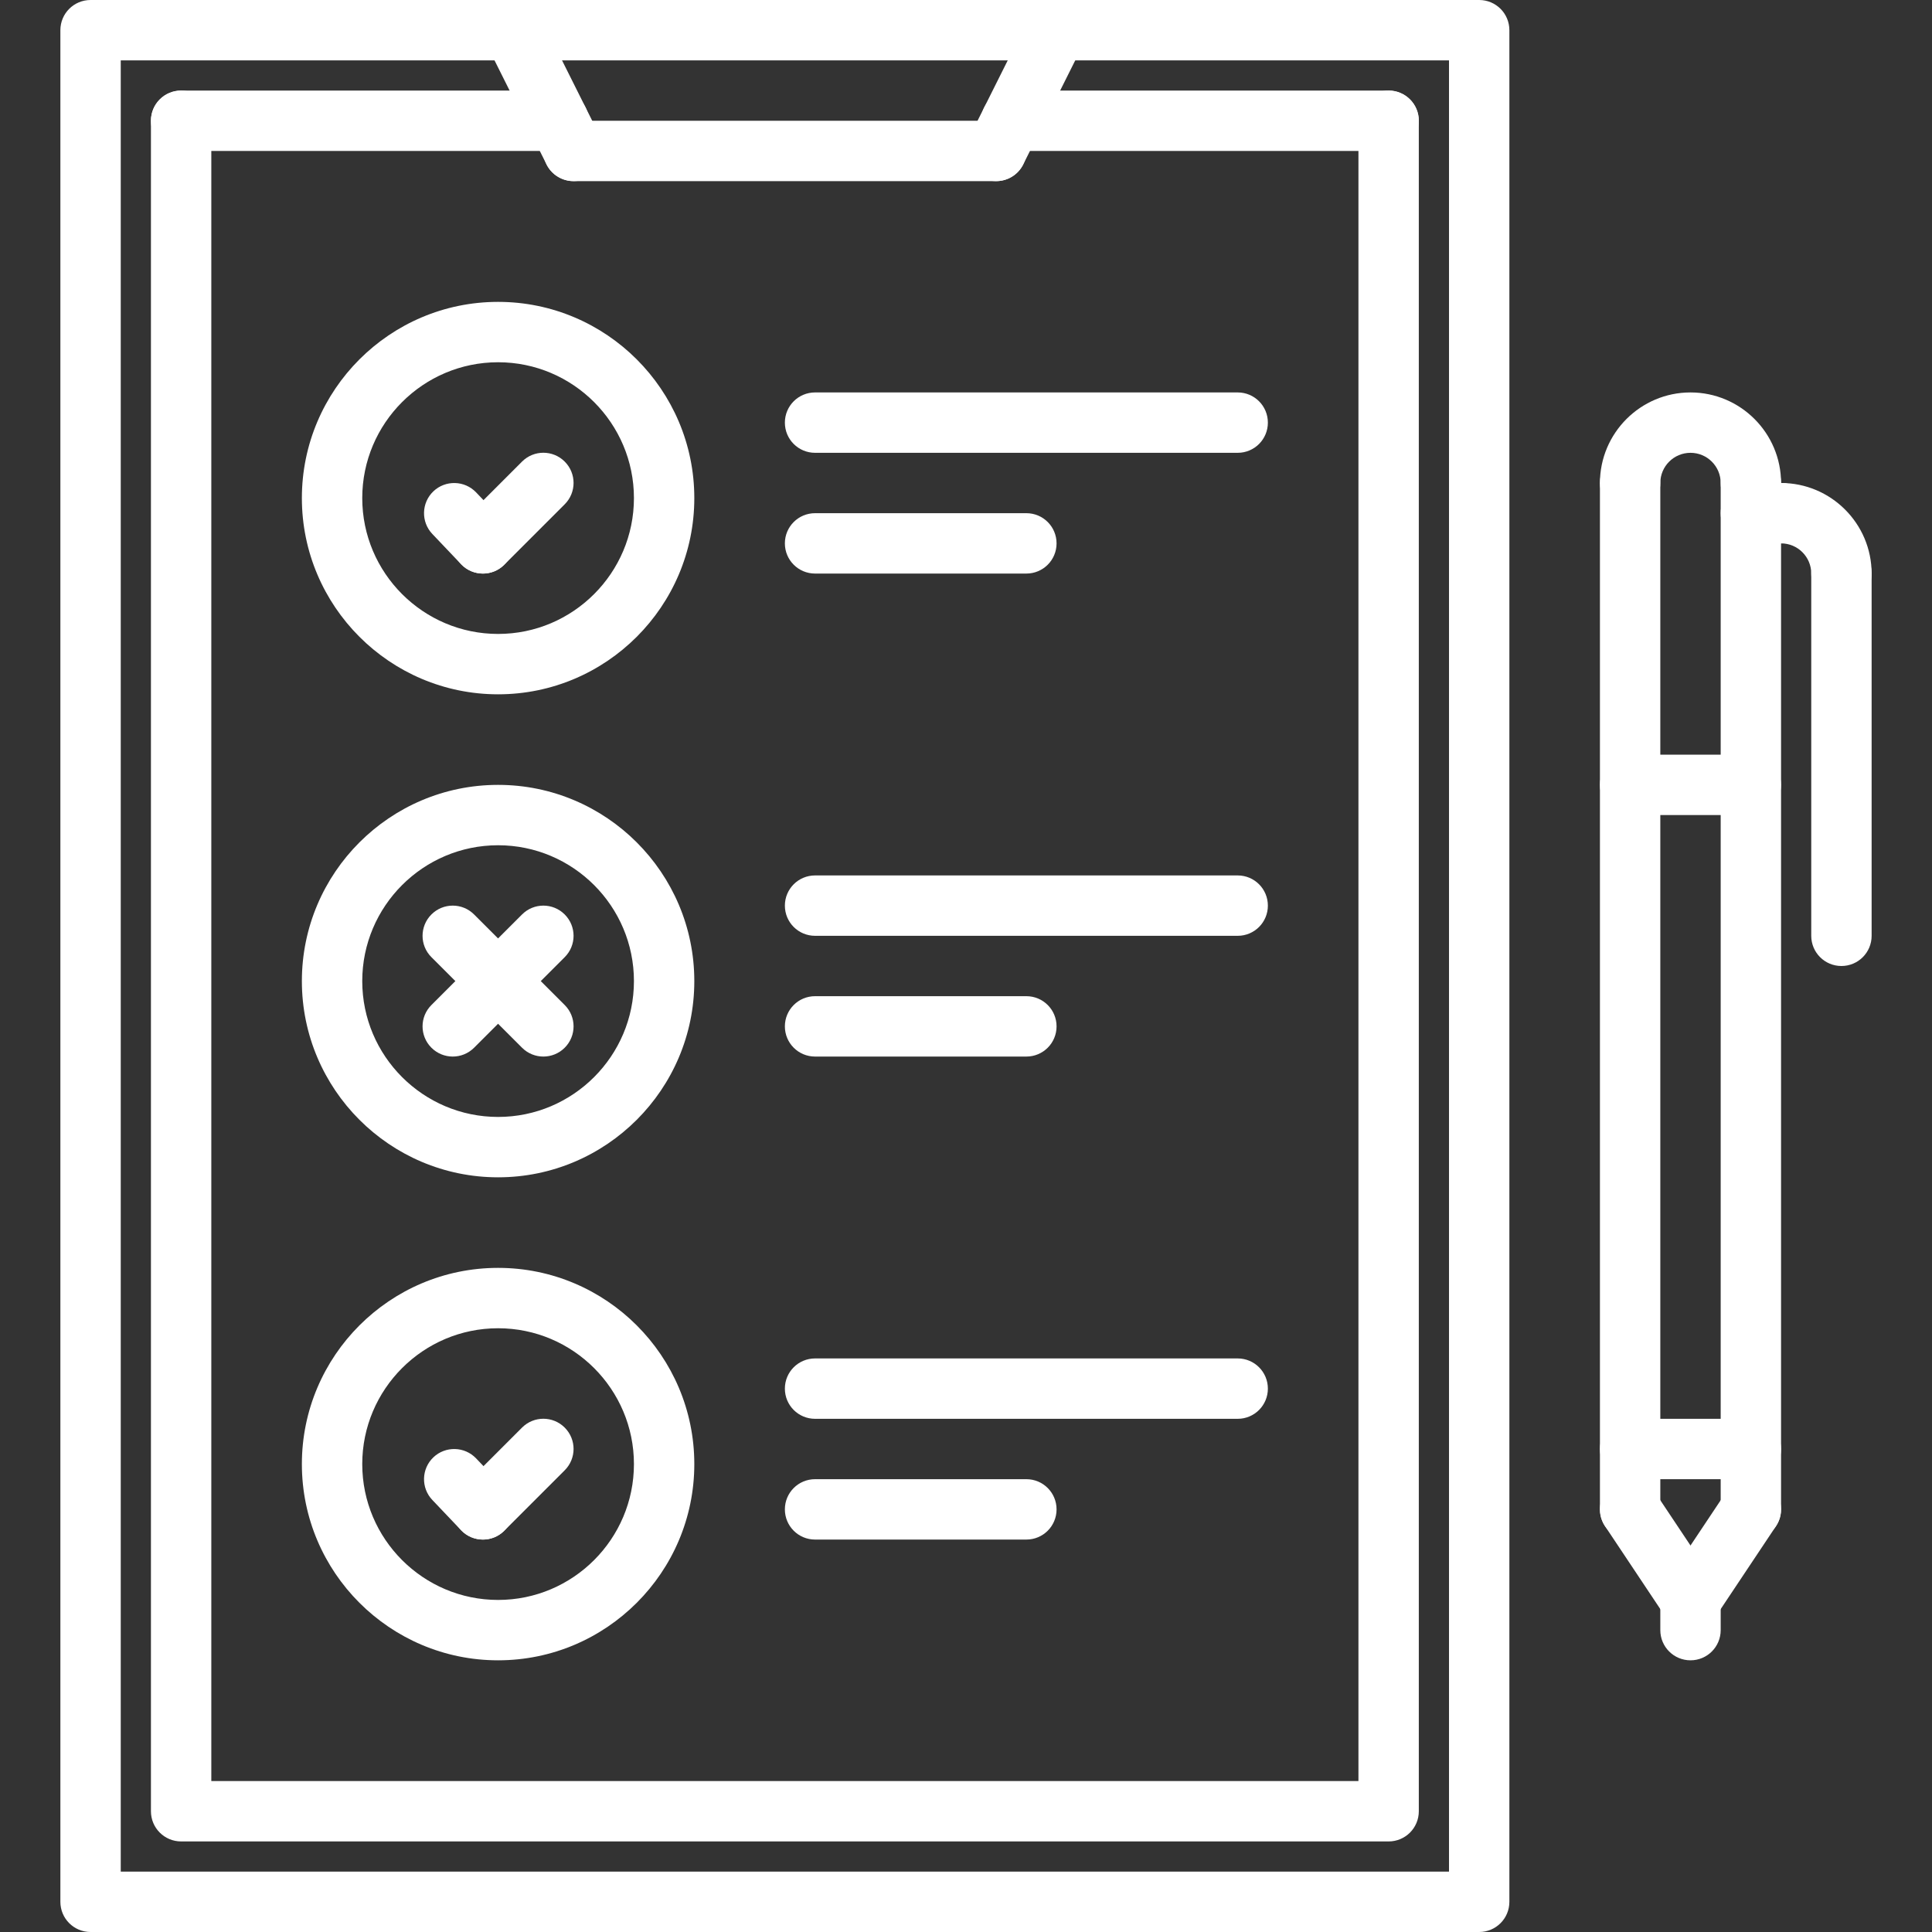 <?xml version="1.0" encoding="iso-8859-1"?>
<!-- Generator: Adobe Illustrator 19.0.0, SVG Export Plug-In . SVG Version: 6.00 Build 0)  -->
<svg xmlns="http://www.w3.org/2000/svg" xmlns:xlink="http://www.w3.org/1999/xlink" version="1.1" id="Capa_1" x="0px" y="0px" viewBox="0 0 512 512" style="enable-background:new 0 0 512 512;" xml:space="preserve" width="512px" height="512px">
<rect x="0" y="0" width="512" height="512" fill="#333333" stroke="none"/>
<g>
	<g>
		<path d="M392,0H24c-4.424,0-8,3.576-8,8v496c0,4.424,3.576,8,8,8h368c4.424,0,8-3.576,8-8V8C400,3.576,396.424,0,392,0z M384,496    H32V16h352V496z" fill="#FFFFFF"/>
	</g>
</g>
<g>
	<g>
		<path d="M368,24c-4.424,0-8,3.576-8,8v440H56V32c0-4.424-3.576-8-8-8s-8,3.576-8,8v448c0,4.424,3.576,8,8,8h320    c4.424,0,8-3.576,8-8V32C376,27.576,372.424,24,368,24z" fill="#FFFFFF"/>
	</g>
</g>
<g>
	<g>
		<path d="M159.152,36.416l-16-32c-1.984-3.952-6.784-5.536-10.736-3.576c-3.952,1.976-5.552,6.784-3.576,10.736l16,32    c1.408,2.808,4.232,4.424,7.168,4.424c1.2,0,2.424-0.272,3.568-0.848C159.528,45.176,161.128,40.368,159.152,36.416z" fill="#FFFFFF"/>
	</g>
</g>
<g>
	<g>
		<path d="M283.584,0.848c-3.944-1.96-8.752-0.376-10.736,3.576l-16,32c-1.976,3.952-0.376,8.76,3.576,10.736    c1.144,0.568,2.368,0.84,3.568,0.84c2.936,0,5.76-1.616,7.168-4.416l16-32C289.136,7.632,287.536,2.824,283.584,0.848z" fill="#FFFFFF"/>
	</g>
</g>
<g>
	<g>
		<path d="M264,32H152c-4.424,0-8,3.576-8,8s3.576,8,8,8h112c4.424,0,8-3.576,8-8S268.424,32,264,32z" fill="#FFFFFF"/>
	</g>
</g>
<g>
	<g>
		<path d="M368,24H268c-4.424,0-8,3.576-8,8s3.576,8,8,8h100c4.424,0,8-3.576,8-8S372.424,24,368,24z" fill="#FFFFFF"/>
	</g>
</g>
<g>
	<g>
		<path d="M148,24H48c-4.424,0-8,3.576-8,8s3.576,8,8,8h100c4.424,0,8-3.576,8-8S152.424,24,148,24z" fill="#FFFFFF"/>
	</g>
</g>
<g>
	<g>
		<path d="M133.776,138.48l-7.608-8c-3.048-3.184-8.112-3.312-11.312-0.28c-3.2,3.048-3.328,8.112-0.28,11.312l7.608,8    c1.576,1.656,3.68,2.488,5.8,2.488c1.984,0,3.968-0.736,5.512-2.208C136.696,146.744,136.824,141.68,133.776,138.48z" fill="#FFFFFF"/>
	</g>
</g>
<g>
	<g>
		<path d="M149.656,122.328c-3.128-3.128-8.184-3.128-11.312,0l-16.016,16.016c-3.128,3.128-3.128,8.184,0,11.312    c1.56,1.56,3.608,2.344,5.656,2.344s4.096-0.784,5.656-2.344l16.016-16.016C152.784,130.512,152.784,125.456,149.656,122.328z" fill="#FFFFFF"/>
	</g>
</g>
<g>
	<g>
		<path d="M132,80c-28.672,0-52,23.328-52,52s23.328,52,52,52s52-23.328,52-52S160.672,80,132,80z M132,168    c-19.848,0-36-16.152-36-36c0-19.848,16.152-36,36-36s36,16.152,36,36C168,151.848,151.848,168,132,168z" fill="#FFFFFF"/>
	</g>
</g>
<g>
	<g>
		<path d="M328,104H216c-4.424,0-8,3.576-8,8s3.576,8,8,8h112c4.424,0,8-3.576,8-8S332.424,104,328,104z" fill="#FFFFFF"/>
	</g>
</g>
<g>
	<g>
		<path d="M272,136h-56c-4.424,0-8,3.576-8,8s3.576,8,8,8h56c4.424,0,8-3.576,8-8S276.424,136,272,136z" fill="#FFFFFF"/>
	</g>
</g>
<g>
	<g>
		<path d="M133.776,394.48l-7.608-8c-3.048-3.184-8.112-3.312-11.312-0.28c-3.2,3.048-3.328,8.112-0.28,11.312l7.608,8    c1.576,1.656,3.68,2.488,5.8,2.488c1.984,0,3.968-0.736,5.512-2.208C136.696,402.744,136.824,397.68,133.776,394.48z" fill="#FFFFFF"/>
	</g>
</g>
<g>
	<g>
		<path d="M149.656,378.328c-3.128-3.128-8.184-3.128-11.312,0l-16.016,16.016c-3.128,3.128-3.128,8.184,0,11.312    c1.56,1.56,3.608,2.344,5.656,2.344s4.096-0.784,5.656-2.344l16.016-16.016C152.784,386.512,152.784,381.456,149.656,378.328z" fill="#FFFFFF"/>
	</g>
</g>
<g>
	<g>
		<path d="M132,336c-28.672,0-52,23.328-52,52s23.328,52,52,52s52-23.328,52-52S160.672,336,132,336z M132,424    c-19.848,0-36-16.152-36-36c0-19.848,16.152-36,36-36s36,16.152,36,36C168,407.848,151.848,424,132,424z" fill="#FFFFFF"/>
	</g>
</g>
<g>
	<g>
		<path d="M328,360H216c-4.424,0-8,3.576-8,8s3.576,8,8,8h112c4.424,0,8-3.576,8-8S332.424,360,328,360z" fill="#FFFFFF"/>
	</g>
</g>
<g>
	<g>
		<path d="M272,392h-56c-4.424,0-8,3.576-8,8s3.576,8,8,8h56c4.424,0,8-3.576,8-8S276.424,392,272,392z" fill="#FFFFFF"/>
	</g>
</g>
<g>
	<g>
		<path d="M149.656,242.344c-3.128-3.128-8.184-3.128-11.312,0l-24.016,24c-3.128,3.12-3.128,8.184,0,11.312    c1.56,1.56,3.608,2.344,5.656,2.344s4.096-0.784,5.656-2.344l24.016-24C152.784,250.536,152.784,245.472,149.656,242.344z" fill="#FFFFFF"/>
	</g>
</g>
<g>
	<g>
		<path d="M149.656,266.344l-24.016-24c-3.128-3.128-8.184-3.128-11.312,0s-3.128,8.192,0,11.312l24.016,24    c1.56,1.56,3.608,2.344,5.656,2.344c2.048,0,4.096-0.784,5.656-2.344C152.784,274.528,152.784,269.464,149.656,266.344z" fill="#FFFFFF"/>
	</g>
</g>
<g>
	<g>
		<path d="M132,208c-28.672,0-52,23.328-52,52s23.328,52,52,52s52-23.328,52-52S160.672,208,132,208z M132,296    c-19.848,0-36-16.152-36-36c0-19.848,16.152-36,36-36s36,16.152,36,36C168,279.848,151.848,296,132,296z" fill="#FFFFFF"/>
	</g>
</g>
<g>
	<g>
		<path d="M328,232H216c-4.424,0-8,3.576-8,8s3.576,8,8,8h112c4.424,0,8-3.576,8-8S332.424,232,328,232z" fill="#FFFFFF"/>
	</g>
</g>
<g>
	<g>
		<path d="M272,264h-56c-4.424,0-8,3.576-8,8s3.576,8,8,8h56c4.424,0,8-3.576,8-8S276.424,264,272,264z" fill="#FFFFFF"/>
	</g>
</g>
<g>
	<g>
		<path d="M448,104c-13.232,0-24,10.768-24,24c0,4.424,3.576,8,8,8s8-3.576,8-8c0-4.416,3.584-8,8-8c4.416,0,8,3.584,8,8    c0,4.424,3.576,8,8,8s8-3.576,8-8C472,114.768,461.232,104,448,104z" fill="#FFFFFF"/>
	</g>
</g>
<g>
	<g>
		<path d="M432,120c-4.424,0-8,3.576-8,8v272c0,4.424,3.576,8,8,8s8-3.576,8-8V128C440,123.576,436.424,120,432,120z" fill="#FFFFFF"/>
	</g>
</g>
<g>
	<g>
		<path d="M464,120c-4.424,0-8,3.576-8,8v272c0,4.424,3.576,8,8,8s8-3.576,8-8V128C472,123.576,468.424,120,464,120z" fill="#FFFFFF"/>
	</g>
</g>
<g>
	<g>
		<path d="M454.656,419.56l-16-24c-2.456-3.68-7.408-4.672-11.096-2.216c-3.68,2.456-4.672,7.416-2.216,11.096l16,24    c1.536,2.312,4.08,3.56,6.664,3.56c1.52,0,3.064-0.44,4.432-1.344C456.12,428.2,457.112,423.24,454.656,419.56z" fill="#FFFFFF"/>
	</g>
</g>
<g>
	<g>
		<path d="M468.44,393.344c-3.688-2.456-8.648-1.464-11.096,2.216l-16,24c-2.456,3.68-1.464,8.64,2.216,11.096    c1.368,0.904,2.912,1.344,4.432,1.344c2.584,0,5.128-1.248,6.664-3.56l16-24C473.112,400.76,472.12,395.8,468.44,393.344z" fill="#FFFFFF"/>
	</g>
</g>
<g>
	<g>
		<path d="M448,416c-4.424,0-8,3.576-8,8v8c0,4.424,3.576,8,8,8s8-3.576,8-8v-8C456,419.576,452.424,416,448,416z" fill="#FFFFFF"/>
	</g>
</g>
<g>
	<g>
		<path d="M464,376h-32c-4.424,0-8,3.576-8,8s3.576,8,8,8h32c4.424,0,8-3.576,8-8S468.424,376,464,376z" fill="#FFFFFF"/>
	</g>
</g>
<g>
	<g>
		<path d="M472,128c-4.424,0-8,3.576-8,8s3.576,8,8,8c4.416,0,8,3.584,8,8c0,4.424,3.576,8,8,8s8-3.576,8-8    C496,138.768,485.232,128,472,128z" fill="#FFFFFF"/>
	</g>
</g>
<g>
	<g>
		<path d="M488,144c-4.424,0-8,3.576-8,8v96c0,4.424,3.576,8,8,8s8-3.576,8-8v-96C496,147.576,492.424,144,488,144z" fill="#FFFFFF"/>
	</g>
</g>
<g>
	<g>
		<path d="M472,128h-8c-4.424,0-8,3.576-8,8s3.576,8,8,8h8c4.424,0,8-3.576,8-8S476.424,128,472,128z" fill="#FFFFFF"/>
	</g>
</g>
<g>
	<g>
		<path d="M464,200h-32c-4.424,0-8,3.576-8,8s3.576,8,8,8h32c4.424,0,8-3.576,8-8S468.424,200,464,200z" fill="#FFFFFF"/>
	</g>
</g>
<g>
</g>
<g>
</g>
<g>
</g>
<g>
</g>
<g>
</g>
<g>
</g>
<g>
</g>
<g>
</g>
<g>
</g>
<g>
</g>
<g>
</g>
<g>
</g>
<g>
</g>
<g>
</g>
<g>
</g>
</svg>
